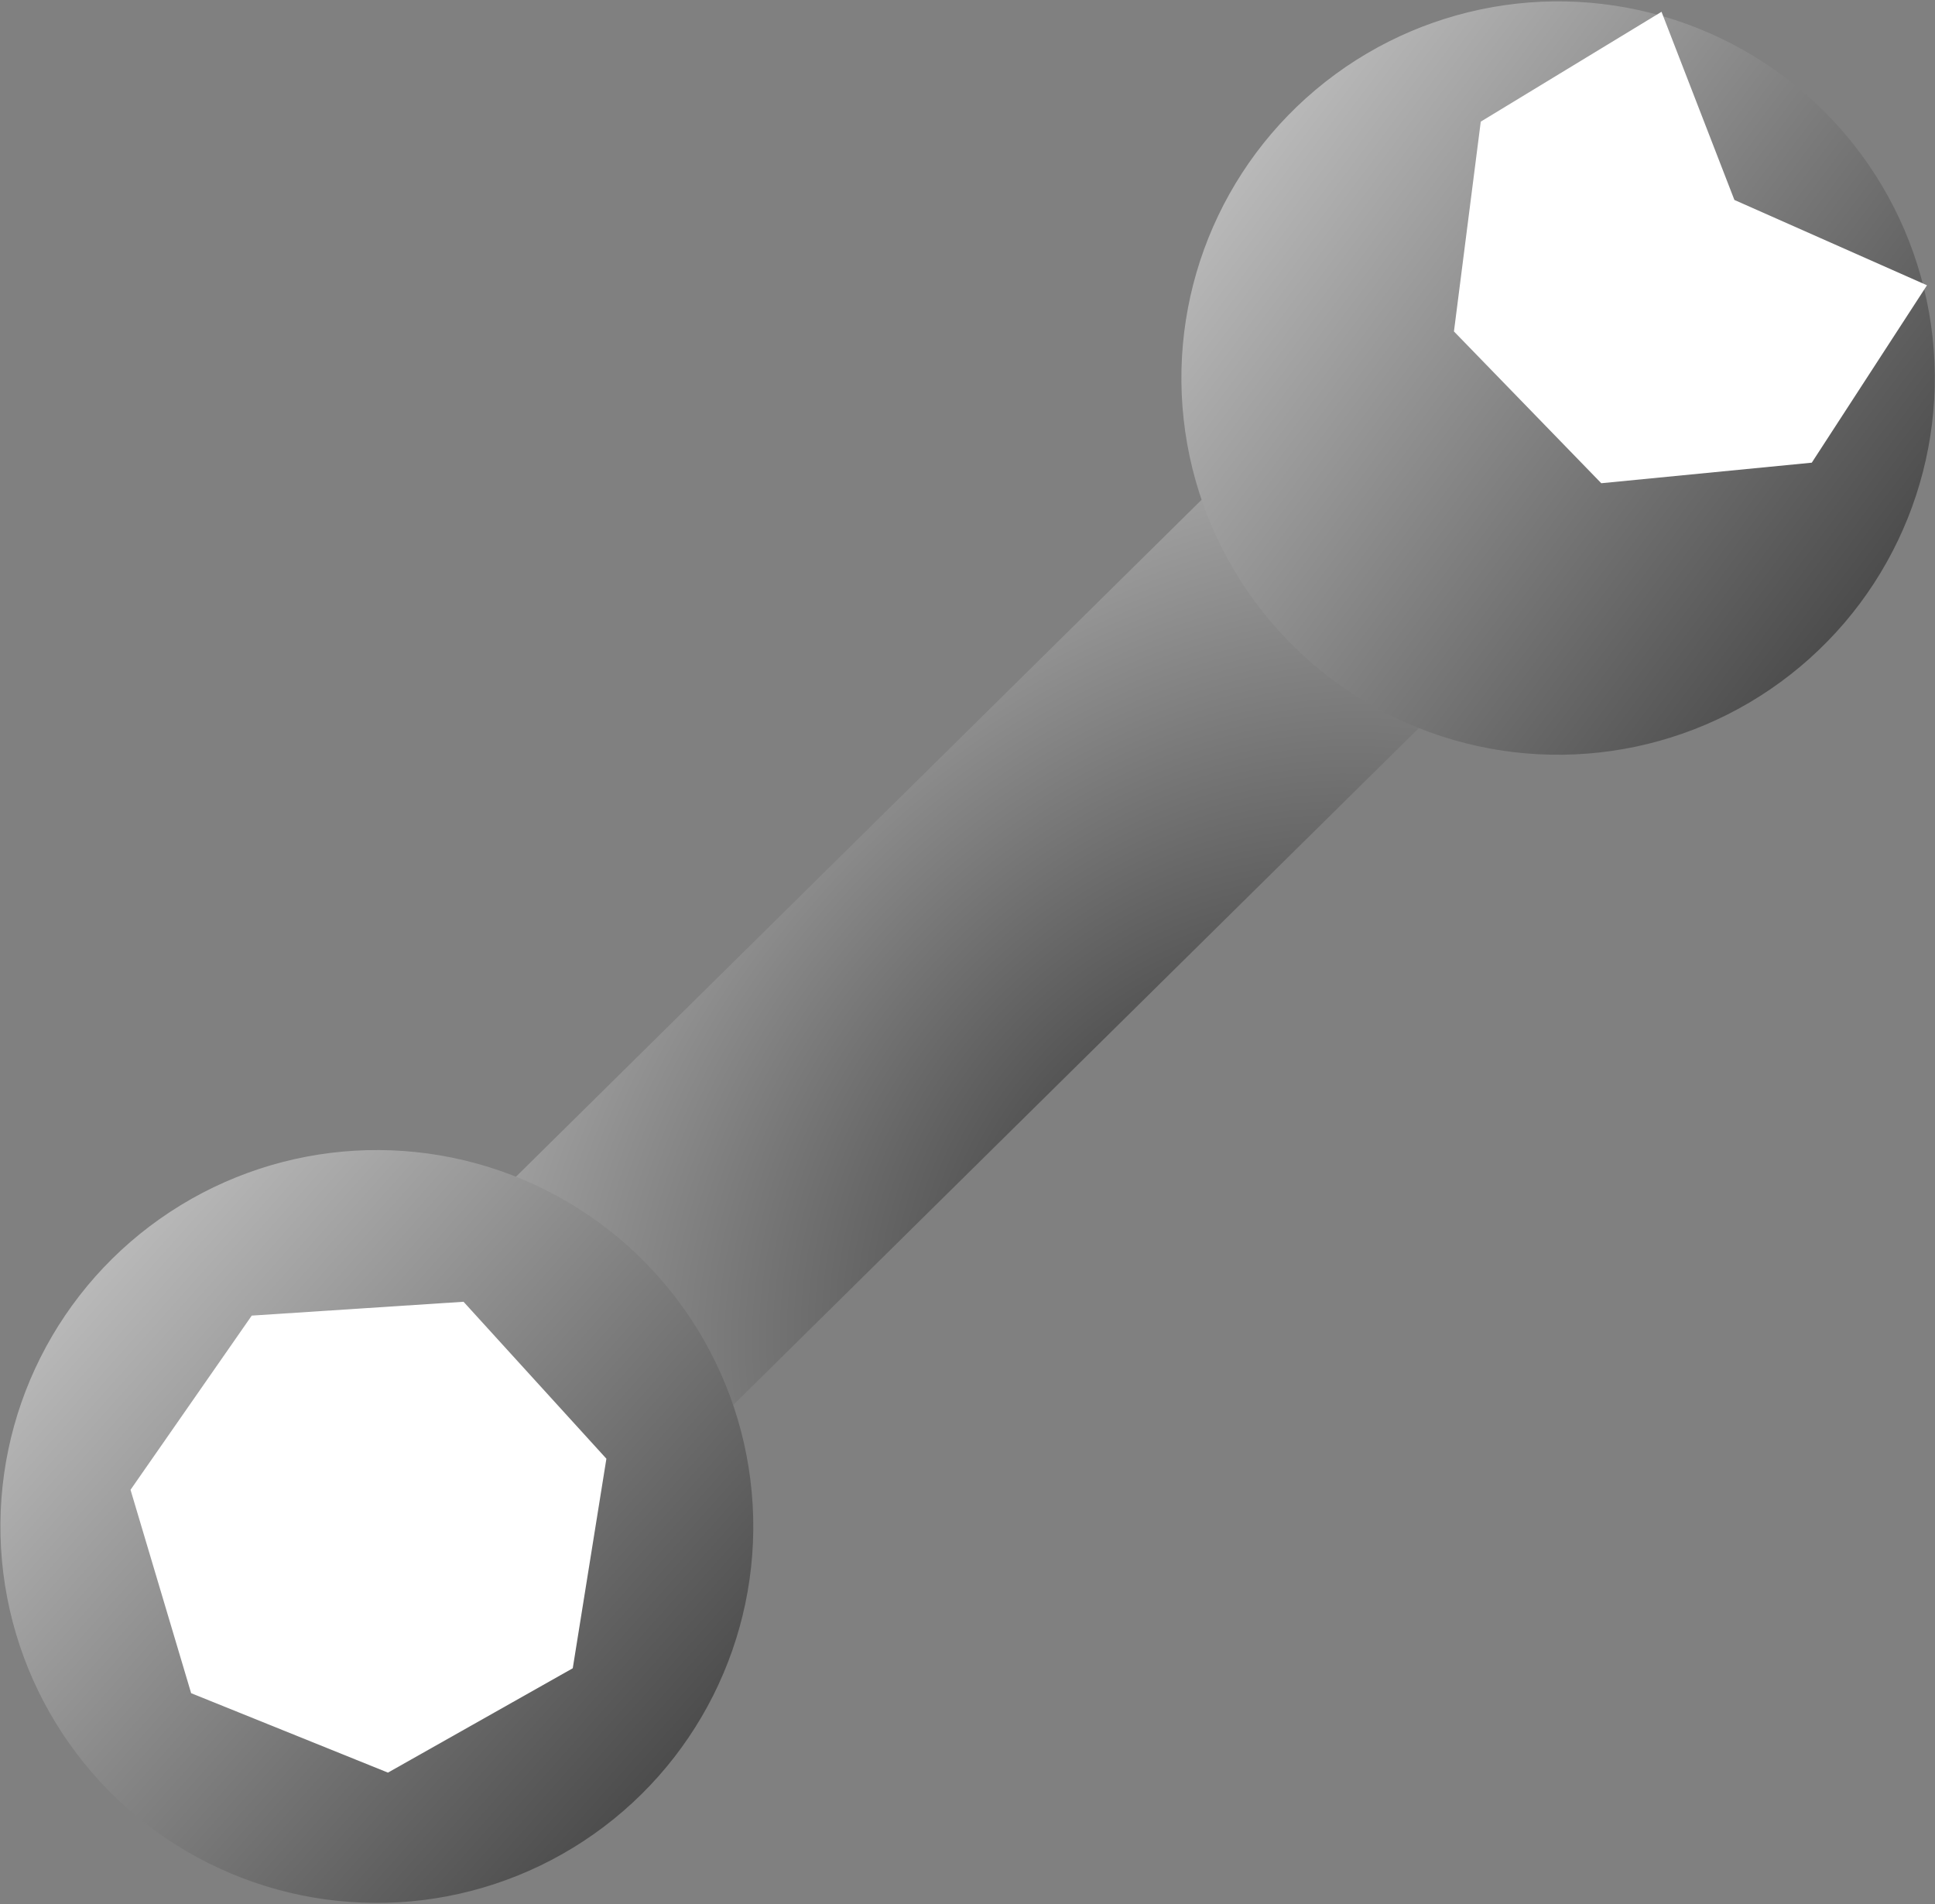 <?xml version="1.0" encoding="UTF-8" standalone="no"?>
<!-- Created with Inkscape (http://www.inkscape.org/) -->

<svg
   xmlns:dc="http://purl.org/dc/elements/1.1/"
   xmlns:cc="http://creativecommons.org/ns#"
   xmlns:rdf="http://www.w3.org/1999/02/22-rdf-syntax-ns#"
   xmlns:svg="http://www.w3.org/2000/svg"
   xmlns="http://www.w3.org/2000/svg"
   xmlns:xlink="http://www.w3.org/1999/xlink"
   xmlns:sodipodi="http://sodipodi.sourceforge.net/DTD/sodipodi-0.dtd"
   xmlns:inkscape="http://www.inkscape.org/namespaces/inkscape"
   width="199.615mm"
   height="196.459mm"
   viewBox="0 0 199.615 196.459"
   id="SVGRoot"
   version="1.1"
   inkscape:version="0.91 r13725"
   sodipodi:docname="wrench.svg">
  <rect x="0" y="0" width="199.615" height="196.459" fill="#808080" stroke="none"/>
  <sodipodi:namedview
     id="base"
     pagecolor="#ffffff"
     bordercolor="#666666"
     borderopacity="1.0"
     inkscape:pageopacity="0.0"
     inkscape:pageshadow="2"
     inkscape:zoom="1.03"
     inkscape:cx="297.75377"
     inkscape:cy="422.46437"
     inkscape:document-units="mm"
     inkscape:current-layer="open_wrench"
     showgrid="false"
     inkscape:window-width="1410"
     inkscape:window-height="856"
     inkscape:window-x="30"
     inkscape:window-y="0"
     inkscape:window-maximized="0"
     fit-margin-top="0"
     fit-margin-left="0"
     fit-margin-right="0"
     fit-margin-bottom="0" />
  <defs
     id="defs3429">
    <linearGradient
       inkscape:collect="always"
       id="linearGradient4393">
      <stop
         style="stop-color:#333333;stop-opacity:1;"
         offset="0"
         id="stop4395" />
      <stop
         style="stop-color:#cdcdcd;stop-opacity:1;"
         offset="1"
         id="stop4397" />
    </linearGradient>
    <linearGradient
       inkscape:collect="always"
       id="linearGradient4265">
      <stop
         style="stop-color:#333333;stop-opacity:1;"
         offset="0"
         id="stop4267" />
      <stop
         style="stop-color:#cdcdcd;stop-opacity:1;"
         offset="1"
         id="stop4269" />
    </linearGradient>
    <linearGradient
       inkscape:collect="always"
       xlink:href="#linearGradient4265"
       id="linearGradient4255"
       x1="348.202"
       y1="97.832"
       x2="270.268"
       y2="19.616"
       gradientUnits="userSpaceOnUse"
       gradientTransform="translate(-150.091,113.317)" />
    <linearGradient
       inkscape:collect="always"
       xlink:href="#linearGradient4265"
       id="linearGradient4271"
       x1="348.202"
       y1="97.832"
       x2="270.268"
       y2="19.616"
       gradientUnits="userSpaceOnUse"
       gradientTransform="translate(-150.091,113.317)" />
    <radialGradient
       inkscape:collect="always"
       xlink:href="#linearGradient4393"
       id="radialGradient4405"
       cx="231.803"
       cy="203.476"
       fx="231.803"
       fy="203.476"
       r="72.907"
       gradientTransform="matrix(1.721,0.014,-0.01,1.28,-318.433,10.517)"
       gradientUnits="userSpaceOnUse" />
    <linearGradient
       inkscape:collect="always"
       xlink:href="#linearGradient4265"
       id="linearGradient3384"
       gradientUnits="userSpaceOnUse"
       gradientTransform="translate(-172.064,116.01)"
       x1="348.202"
       y1="97.832"
       x2="270.268"
       y2="19.616" />
    <linearGradient
       inkscape:collect="always"
       xlink:href="#linearGradient4265"
       id="linearGradient3386"
       gradientUnits="userSpaceOnUse"
       gradientTransform="translate(-172.064,116.01)"
       x1="348.202"
       y1="97.832"
       x2="270.268"
       y2="19.616" />
  </defs>
  <g
     id="layer1"
     inkscape:groupmode="layer"
     inkscape:label="Layer 1"
     transform="translate(-123.075,-15.563)">
    <rect
       style="fill:url(#radialGradient4405);fill-opacity:1;fill-rule:evenodd;stroke:none"
       id="rect4383"
       width="119.594"
       height="32.487"
       x="15.81"
       y="221.198"
       transform="matrix(0.712,-0.703,0.703,0.712,0,0)"
       inkscape:transform-center-x="0.72759786"
       inkscape:transform-center-y="-0.32837283" />
    <g
       id="closed_wrench"
       transform="matrix(0.998,-0.058,0.058,0.998,-6.334,12.561)">
      <circle
         r="38.705"
         cy="170.024"
         cx="158.741"
         id="path3443"
         style="fill:url(#linearGradient4271);fill-opacity:1;fill-rule:evenodd;stroke:url(#linearGradient4255);stroke-width:0.282px;stroke-linecap:butt;stroke-linejoin:miter;stroke-opacity:1" />
      <polygon
         style="fill:#ffffff;stroke:none;stroke-width:4"
         transform="matrix(0.055,0.026,-0.026,0.055,146.709,136.646)"
         points="587,791.632 227,791.632 2.544,510.172 82.651,159.198 407,3 731.349,159.198 811.456,510.172 "
         id="heptagon_closed" />
    </g>
    <g
       id="open_wrench"
       transform="matrix(0.999,-0.053,0.053,0.999,123.896,-97.096)">
      <circle
         style="fill:url(#linearGradient3384);fill-opacity:1;fill-rule:evenodd;stroke:url(#linearGradient3386);stroke-width:0.282px;stroke-linecap:butt;stroke-linejoin:miter;stroke-opacity:1"
         id="circle3380"
         cx="136.767"
         cy="172.718"
         r="38.705"
         transform="matrix(0.996,-0.089,0.089,0.996,0,0)" />
      <path
         style="fill:#ffffff;stroke:none;stroke-width:4"
         d="m 170.719,142.477 19.365,9.839 -12.831,17.638 -21.79,0.966 -14.341,-16.434 3.907,-21.458 19.213,-10.324 z"
         id="heptagon_open"
         inkscape:connector-curvature="0"
         sodipodi:nodetypes="cccccccc" />
    </g>
  </g>
</svg>
